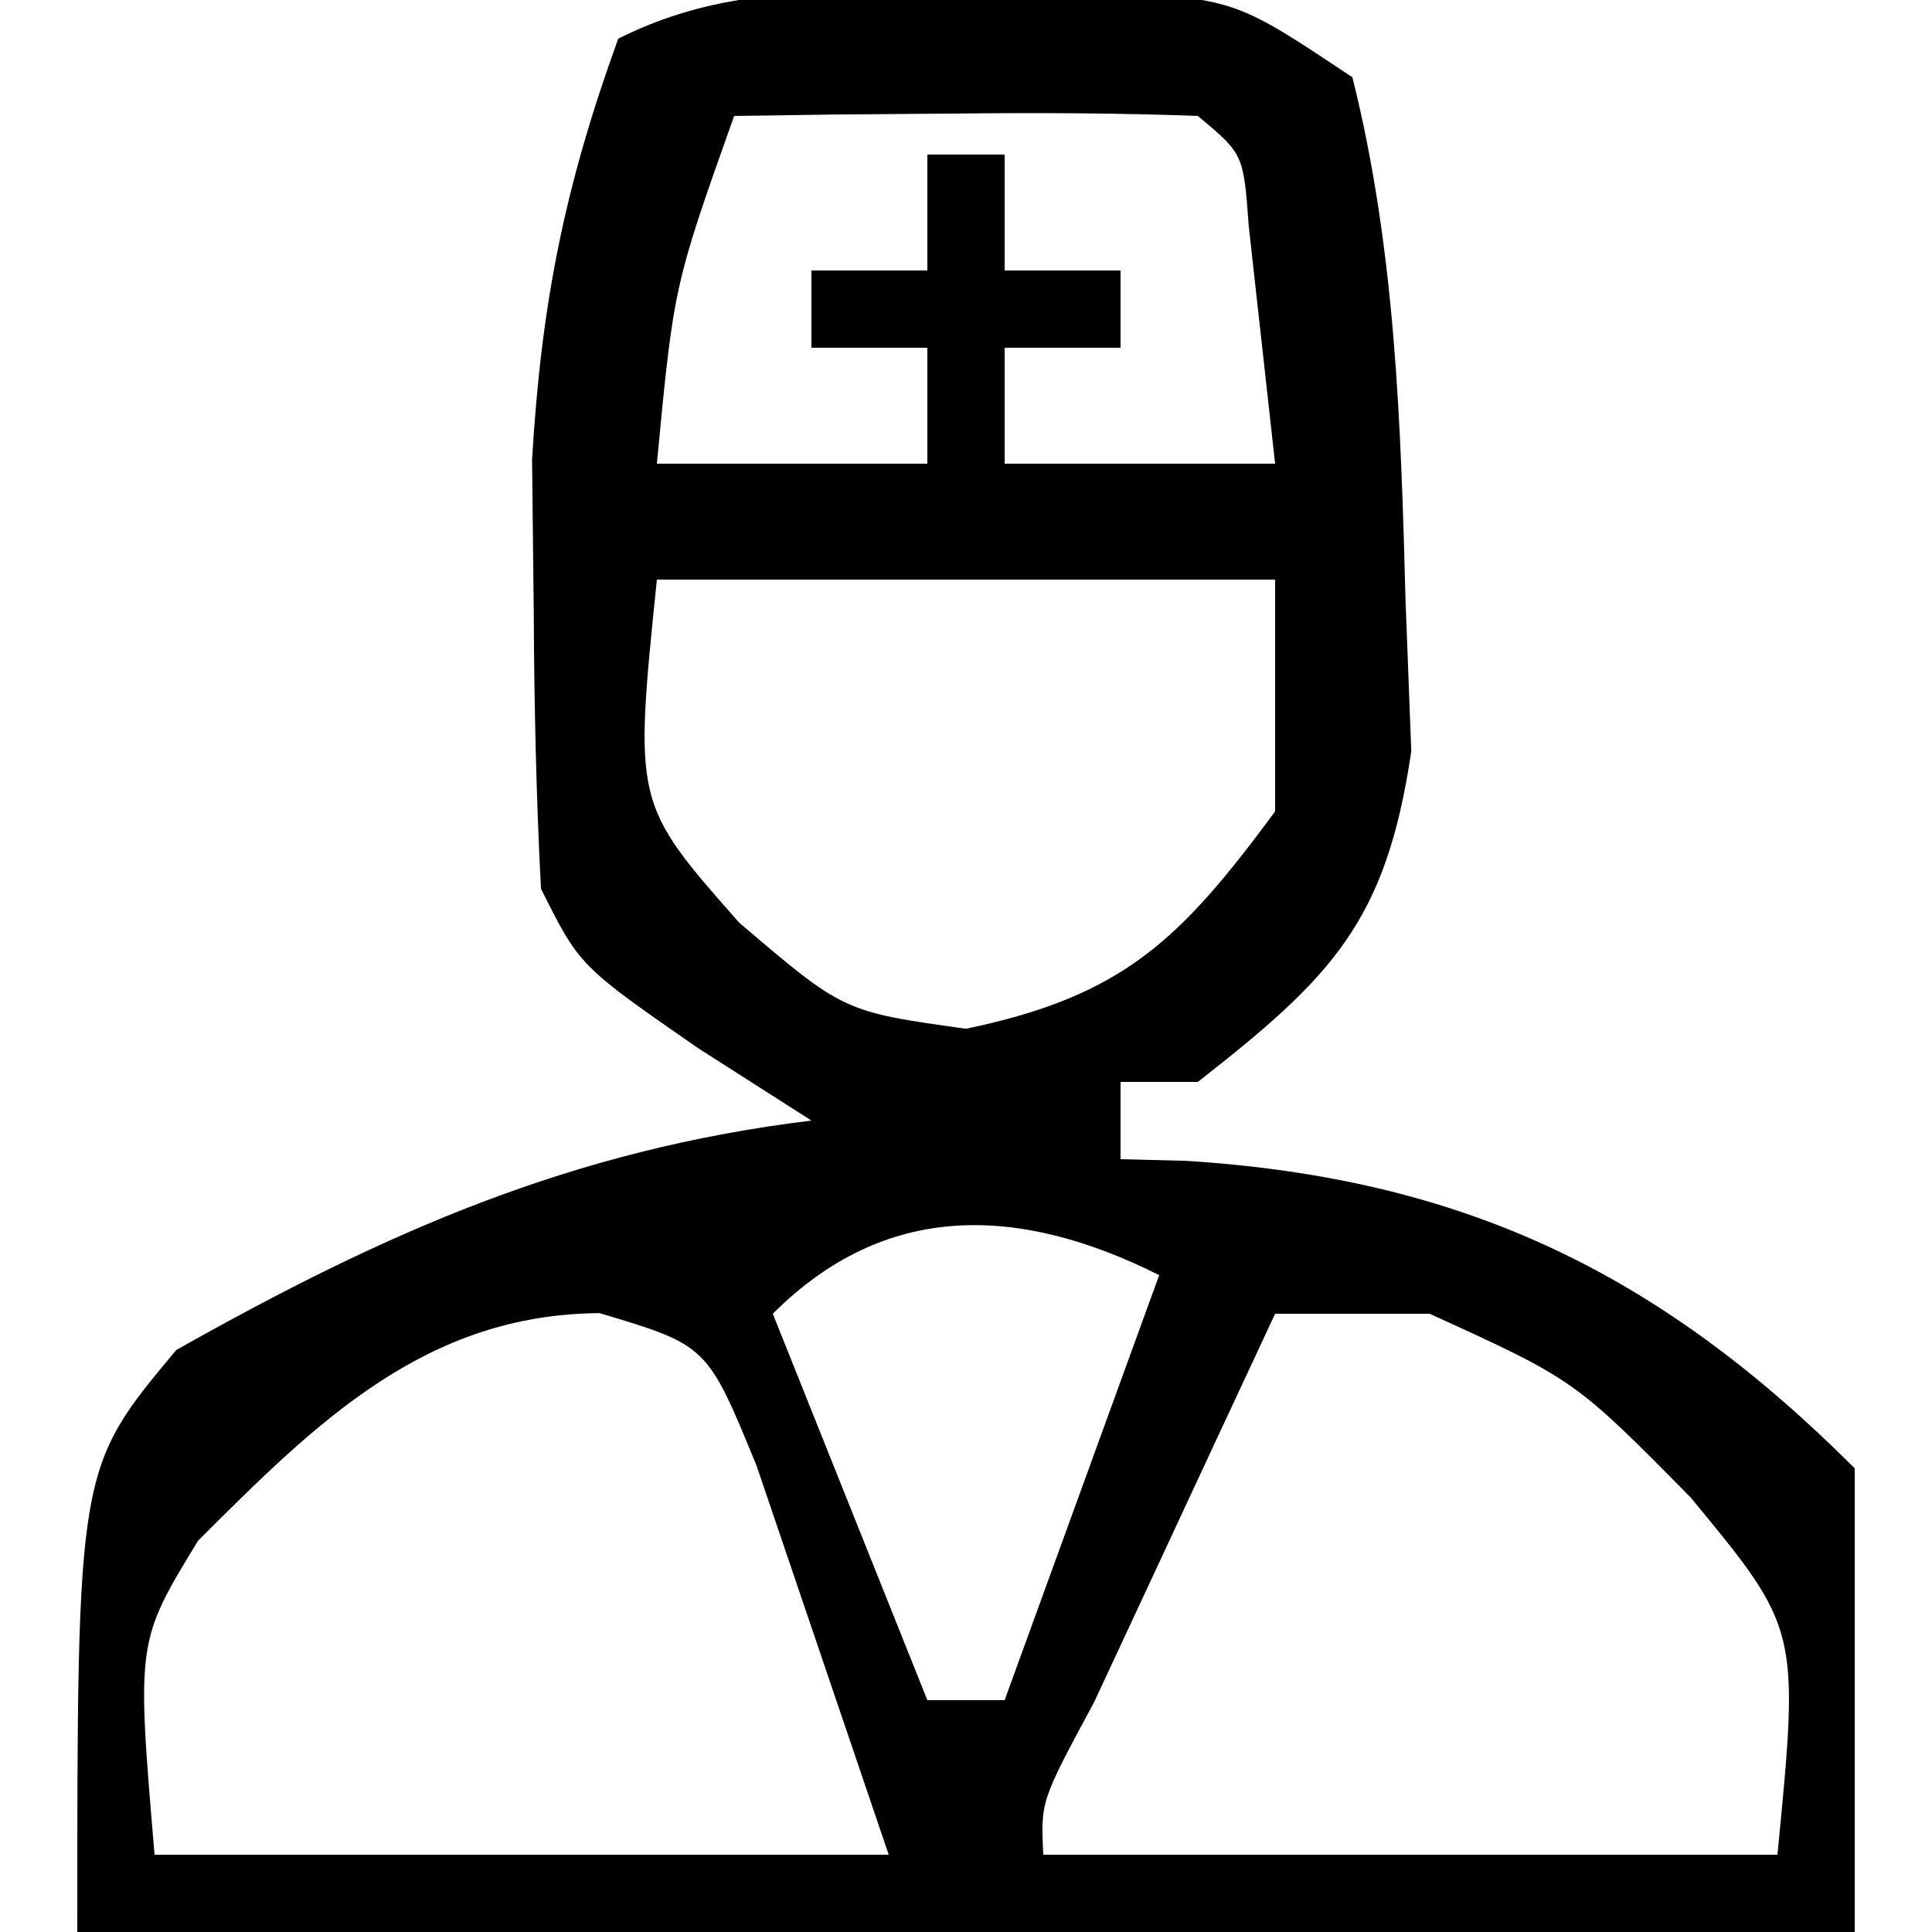 <?xml version="1.0" encoding="UTF-8"?>
<svg version="1.1" xmlns="http://www.w3.org/2000/svg" width="50" height="50">
<path d="M0 0 C1.247 -0.014 2.493 -0.028 3.777 -0.043 C7.062 0.188 7.062 0.188 10.062 2.188 C11.179 6.646 11.317 11.167 11.438 15.75 C11.486 17.03 11.535 18.31 11.586 19.629 C10.936 24.049 9.531 25.474 6.062 28.188 C5.402 28.188 4.742 28.188 4.062 28.188 C4.062 28.848 4.062 29.508 4.062 30.188 C4.619 30.202 5.176 30.216 5.75 30.23 C12.907 30.678 17.987 33.112 23.062 38.188 C23.062 42.148 23.062 46.108 23.062 50.188 C7.883 50.188 -7.298 50.188 -22.938 50.188 C-22.938 38.188 -22.938 38.188 -20.375 35.125 C-14.961 32.074 -10.14 29.944 -3.938 29.188 C-4.907 28.569 -5.876 27.95 -6.875 27.312 C-9.938 25.188 -9.938 25.188 -10.938 23.188 C-11.062 20.794 -11.113 18.397 -11.125 16 C-11.139 14.707 -11.153 13.414 -11.168 12.082 C-10.927 8.008 -10.32 5.004 -8.938 1.188 C-5.982 -0.29 -3.288 0.017 0 0 Z M-5.938 3.188 C-7.5 7.58 -7.5 7.58 -7.938 12.188 C-5.628 12.188 -3.317 12.188 -0.938 12.188 C-0.938 11.197 -0.938 10.207 -0.938 9.188 C-1.927 9.188 -2.917 9.188 -3.938 9.188 C-3.938 8.527 -3.938 7.867 -3.938 7.188 C-2.947 7.188 -1.958 7.188 -0.938 7.188 C-0.938 6.197 -0.938 5.207 -0.938 4.188 C-0.278 4.188 0.383 4.188 1.062 4.188 C1.062 5.178 1.062 6.168 1.062 7.188 C2.053 7.188 3.042 7.188 4.062 7.188 C4.062 7.848 4.062 8.508 4.062 9.188 C3.072 9.188 2.083 9.188 1.062 9.188 C1.062 10.178 1.062 11.168 1.062 12.188 C3.373 12.188 5.683 12.188 8.062 12.188 C7.918 10.888 7.774 9.589 7.625 8.25 C7.503 7.154 7.503 7.154 7.379 6.035 C7.244 4.176 7.244 4.176 6.062 3.188 C4.043 3.115 2.021 3.104 0 3.125 C-1.105 3.134 -2.209 3.143 -3.348 3.152 C-4.202 3.164 -5.057 3.176 -5.938 3.188 Z M-7.938 15.188 C-8.532 20.979 -8.532 20.979 -5.812 24.062 C-3.11 26.37 -3.11 26.37 0.062 26.812 C4.137 25.964 5.607 24.51 8.062 21.188 C8.062 19.207 8.062 17.227 8.062 15.188 C2.783 15.188 -2.498 15.188 -7.938 15.188 Z M-4.938 34.188 C-3.618 37.487 -2.297 40.788 -0.938 44.188 C-0.278 44.188 0.383 44.188 1.062 44.188 C2.382 40.557 3.703 36.928 5.062 33.188 C1.408 31.36 -2.028 31.278 -4.938 34.188 Z M-19.812 40.062 C-21.405 42.671 -21.405 42.671 -20.938 48.188 C-14.668 48.188 -8.398 48.188 -1.938 48.188 C-2.659 46.063 -3.381 43.939 -4.125 41.75 C-4.734 39.958 -4.734 39.958 -5.355 38.129 C-6.634 35.005 -6.634 35.005 -9.418 34.172 C-13.927 34.2 -16.745 36.995 -19.812 40.062 Z M8.062 34.188 C7.06 36.332 6.061 38.478 5.062 40.625 C4.506 41.82 3.949 43.015 3.375 44.246 C1.995 46.803 1.995 46.803 2.062 48.188 C8.332 48.188 14.602 48.188 21.062 48.188 C21.632 42.351 21.632 42.351 18.812 38.938 C15.81 35.897 15.81 35.897 12.062 34.188 C10.742 34.188 9.422 34.188 8.062 34.188 Z " fill="#000000" transform="translate(24.938,-0.188)"/>
</svg>
